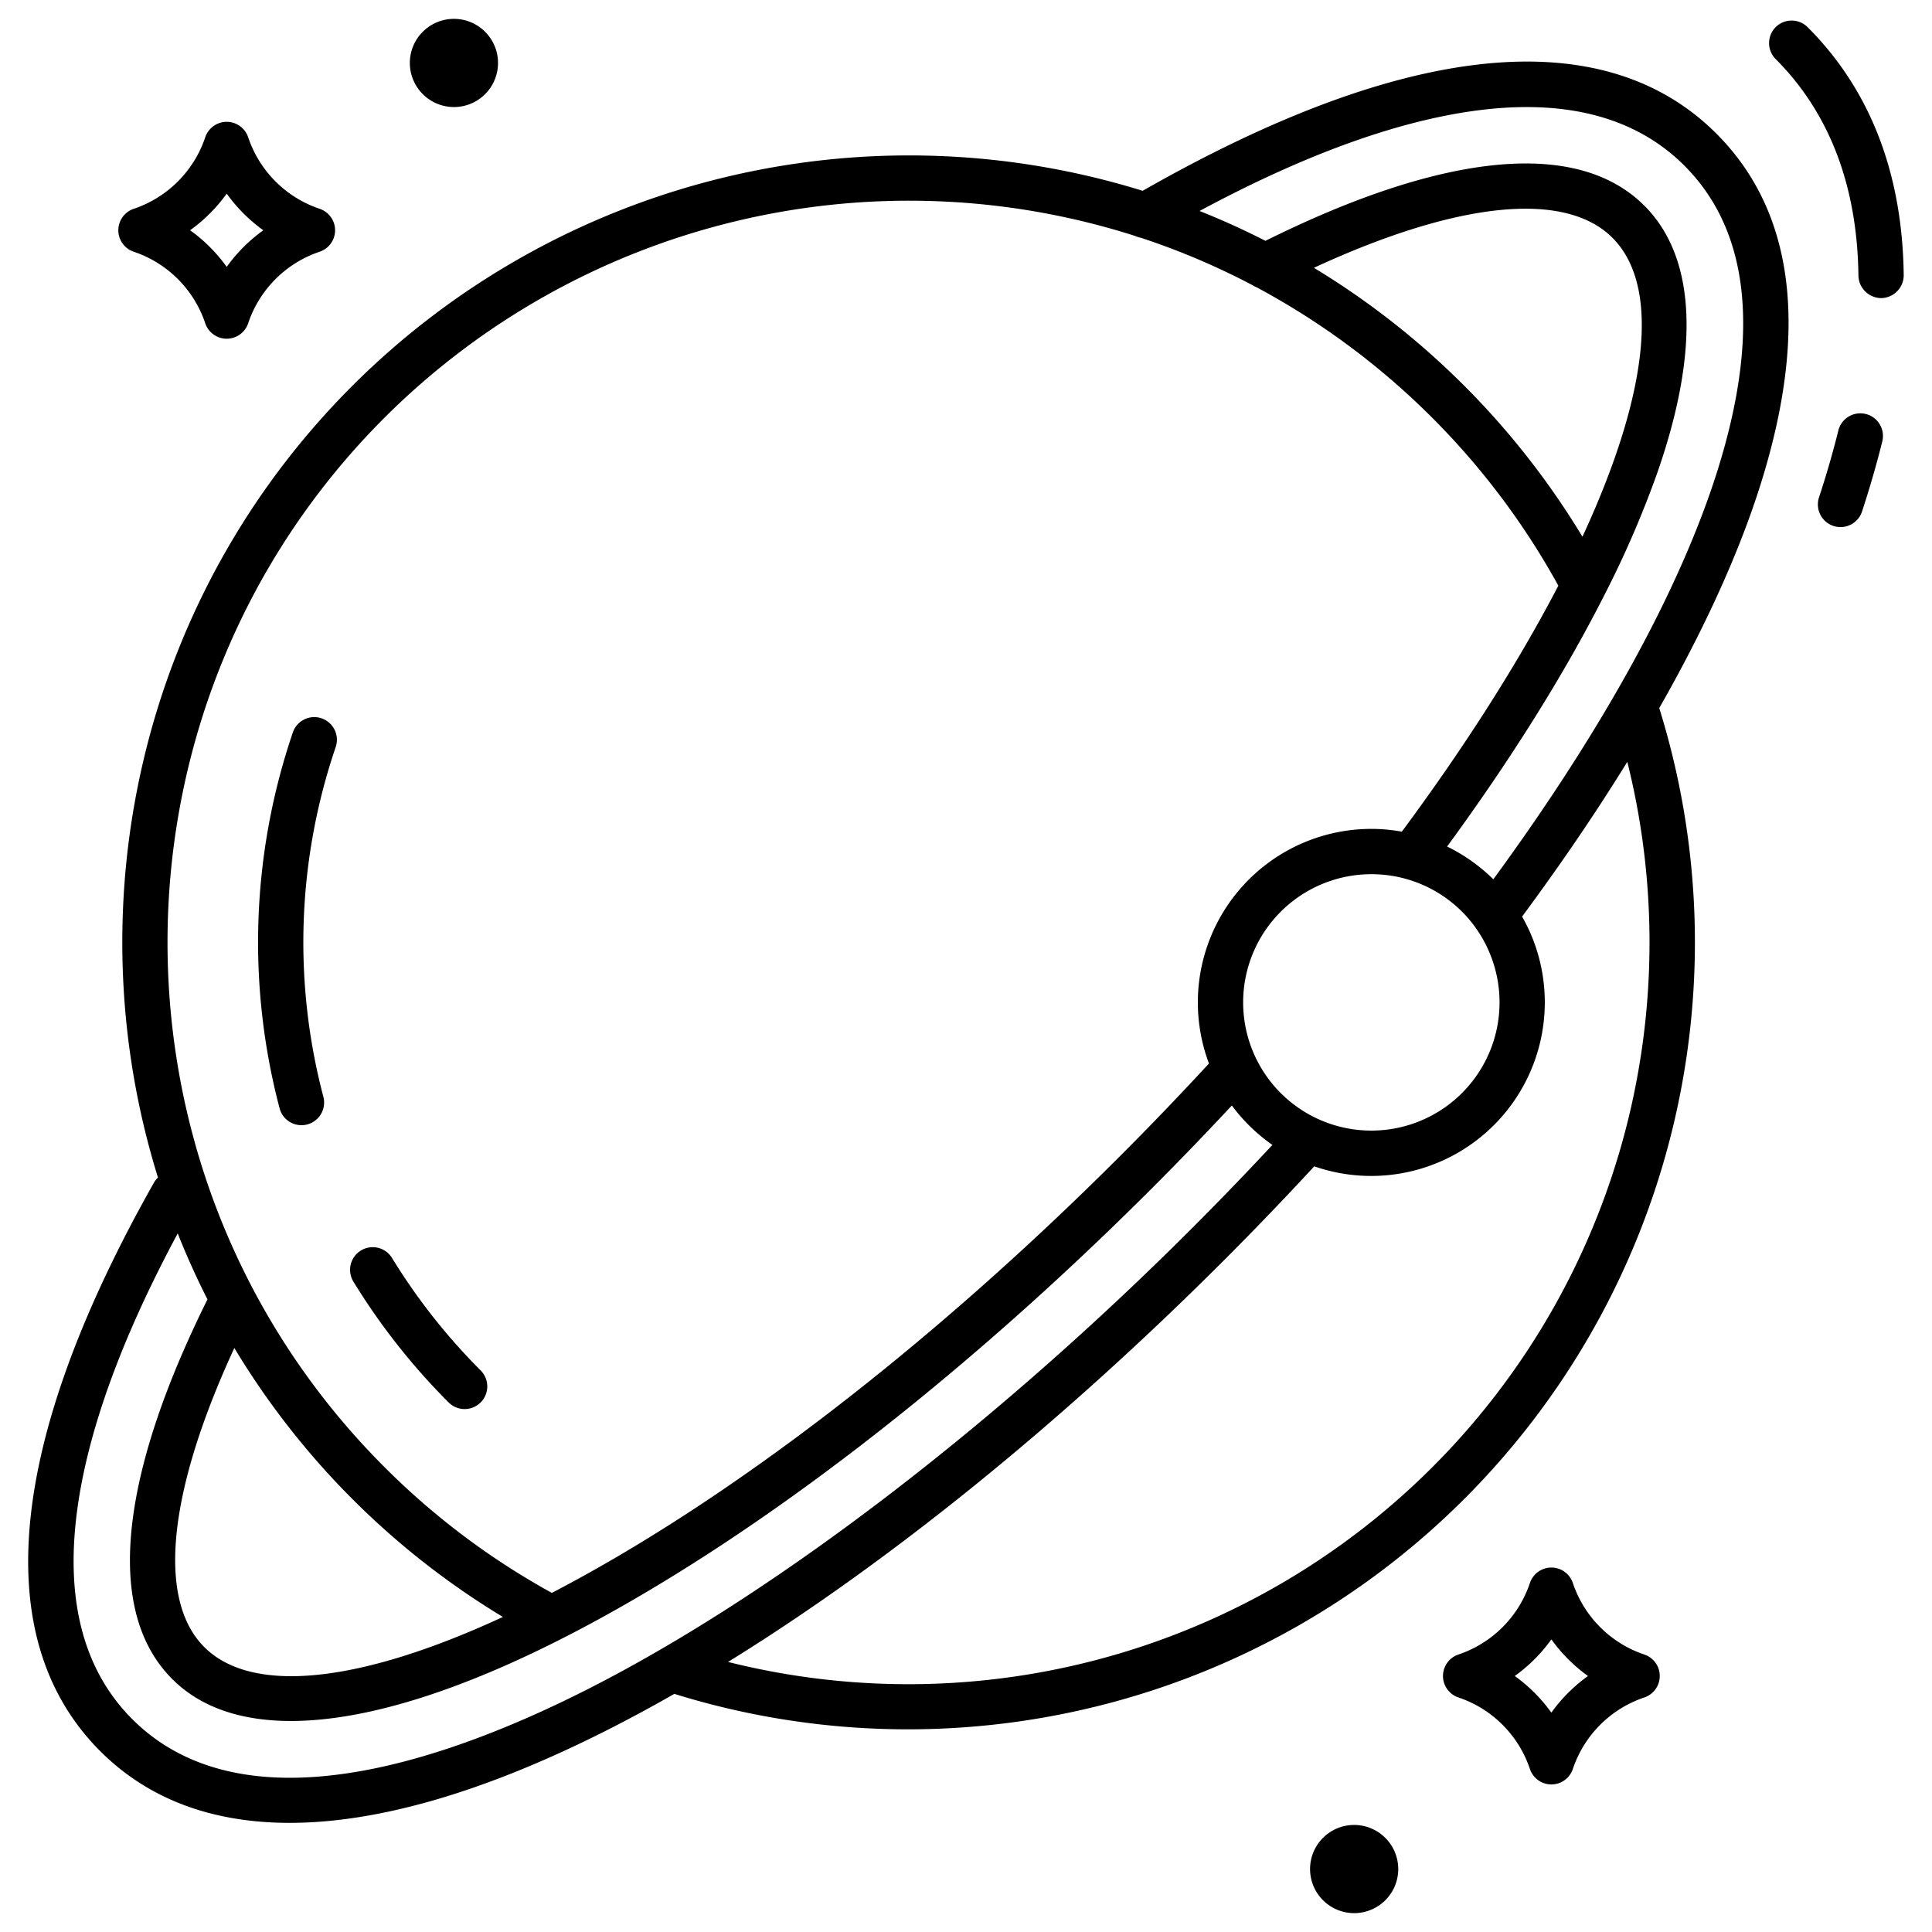 <svg id="Layer_1" height="512" viewBox="0 0 512 512" width="512" xmlns="http://www.w3.org/2000/svg" data-name="Layer 1"><path d="m123.132 373.416a6 6 0 0 0 4.244-10.242 161.177 161.177 0 0 1 -23.48-29.789 6 6 0 0 0 -10.238 6.261 173.184 173.184 0 0 0 25.23 32.011 5.984 5.984 0 0 0 4.244 1.759z"/><path d="m85.217 190.36a6 6 0 0 0 -7.612 3.75 172.51 172.51 0 0 0 -3.47 99.754 6 6 0 0 0 11.6-3.057 160.54 160.54 0 0 1 3.228-92.835 6 6 0 0 0 -3.746-7.612z"/><path d="m35.459 66.715a30.082 30.082 0 0 1 18.928 18.943 6 6 0 0 0 11.385 0 30.081 30.081 0 0 1 18.928-18.943 6 6 0 0 0 0-11.383 30.082 30.082 0 0 1 -18.928-18.943 6 6 0 0 0 -11.385 0 30.085 30.085 0 0 1 -18.928 18.943 6 6 0 0 0 0 11.383zm24.621-15.4a42.344 42.344 0 0 0 9.7 9.705 42.348 42.348 0 0 0 -9.7 9.706 42.392 42.392 0 0 0 -9.7-9.706 42.368 42.368 0 0 0 9.7-9.702z"/><path d="m435.75 438.463a30.082 30.082 0 0 1 -18.927-18.942 6 6 0 0 0 -11.385 0 30.079 30.079 0 0 1 -18.928 18.942 6 6 0 0 0 0 11.384 30.081 30.081 0 0 1 18.928 18.942 6 6 0 0 0 11.385 0 30.083 30.083 0 0 1 18.927-18.943 6 6 0 0 0 0-11.384zm-24.62 15.4a42.363 42.363 0 0 0 -9.7-9.705 42.324 42.324 0 0 0 9.7-9.7 42.368 42.368 0 0 0 9.7 9.7 42.407 42.407 0 0 0 -9.7 9.702z"/><path d="m358.871 483.631a11.685 11.685 0 1 0 11.68 11.684 11.7 11.7 0 0 0 -11.68-11.684z"/><path d="m120.292 28.369a11.685 11.685 0 1 0 -11.68-11.684 11.7 11.7 0 0 0 11.68 11.684z"/><path d="m470.583 7.182a6 6 0 0 0 0 8.485c14.237 14.248 21.612 33.6 21.919 57.309a6.089 6.089 0 0 0 6 6.024h.079a6.062 6.062 0 0 0 5.922-6.179c-.35-26.949-8.906-49.049-25.431-65.586a6 6 0 0 0 -8.489-.053z"/><path d="m494.451 109.714a6 6 0 0 0 -7.269 4.378c-1.408 5.676-3.115 11.589-5.075 17.575a6 6 0 1 0 11.4 3.734c2.05-6.264 3.84-12.461 5.318-18.419a6 6 0 0 0 -4.374-7.268z"/><path d="m302.817 50.569a208.834 208.834 0 0 0 -209.473 51.706c-56.627 56.669-73.778 138.1-51.48 209.78a6.029 6.029 0 0 0 -1.089 1.4c-38.913 68.896-43.832 120.976-14.224 150.605 12.677 12.685 29.581 19.017 50.211 19.016 23.483 0 51.791-8.208 84.155-24.591q8.757-4.431 17.785-9.593a208.564 208.564 0 0 0 261.014-261.243c12.248-21.484 21.408-41.718 27.088-60.022 12.612-40.638 8.6-71.656-11.92-92.192-29.874-29.896-82.431-24.635-152.067 15.134zm-200.984 60.189a196.788 196.788 0 0 1 199.11-48.19 6.042 6.042 0 0 0 1.4.443 193.724 193.724 0 0 1 29.638 12.589 6.043 6.043 0 0 0 1.04.541 198.165 198.165 0 0 1 79.957 79.069c-10.426 20.048-24.368 42.1-41.476 65.189a45.25 45.25 0 0 0 -8.087-.736 45.989 45.989 0 0 0 -43.028 62.179c-7.546 8.176-15.368 16.337-23.323 24.3-50.412 50.449-103.955 91.622-150.82 115.99a196.586 196.586 0 0 1 -44.411-33.394c-76.585-76.638-76.585-201.338 0-277.98zm246.367-39.786c38-17.572 66.534-20.545 79.114-7.957 12.927 12.936 9.38 41.811-7.951 79.222a210.581 210.581 0 0 0 -71.163-71.265zm46.939 182.5a33.974 33.974 0 1 1 -31.722-21.8 33.872 33.872 0 0 1 31.72 21.796zm-261.862 175.039c-38.043 17.615-66.534 20.6-79.154 7.968-12.589-12.6-9.608-41.185 7.98-79.244a209.421 209.421 0 0 0 71.174 71.276zm22.223 19.268c-23.947 12.121-53.051 23.35-78.689 23.349-15.96 0-30.58-4.353-41.77-15.551-12.936-12.943-17.829-31.677-14.541-55.699 2.868-20.972 11.819-45.507 26.6-73.007q3.517 8.88 7.882 17.479c-10.929 22.015-17.581 41.481-19.757 57.88-2.51 18.926.994 33.3 10.417 42.732 7.425 7.43 18.072 11.118 31.483 11.117 19.437 0 44.673-7.753 74.262-23.092 48.021-24.893 102.774-66.929 154.173-118.364 7.1-7.1 14.1-14.365 20.891-21.657a46.36 46.36 0 0 0 10.749 10.449c-6.872 7.376-13.922 14.695-21.045 21.822-52.985 53.015-111.539 97.68-160.655 122.542zm276.61-153.74a196.412 196.412 0 0 1 -239.172 146.391c42.525-26.27 88.222-63.2 131.7-106.71 8.024-8.031 15.957-16.3 23.652-24.627a46.007 46.007 0 0 0 58.05-59.928 45.207 45.207 0 0 0 -2.973-6.257c10.346-13.976 19.665-27.694 27.887-41.011a197.472 197.472 0 0 1 .854 92.142zm23.236-169.968c-9.743 31.392-30.3 68.948-59.6 108.95a46.663 46.663 0 0 0 -12.246-8.681c17.024-23.263 31.022-45.667 41.524-66.343.023-.041.042-.084.064-.126a267.583 267.583 0 0 0 13.992-32.227c11.52-32.851 10.382-57.444-3.28-71.112-9.424-9.432-23.792-12.932-42.709-10.425-16.363 2.173-35.779 8.812-57.737 19.718q-8.544-4.367-17.458-7.914c26.745-14.387 50.688-23.232 71.305-26.325 24.744-3.71 43.985 1.111 57.195 14.331 17.125 17.137 20.135 44.104 8.948 80.154z"/></svg>